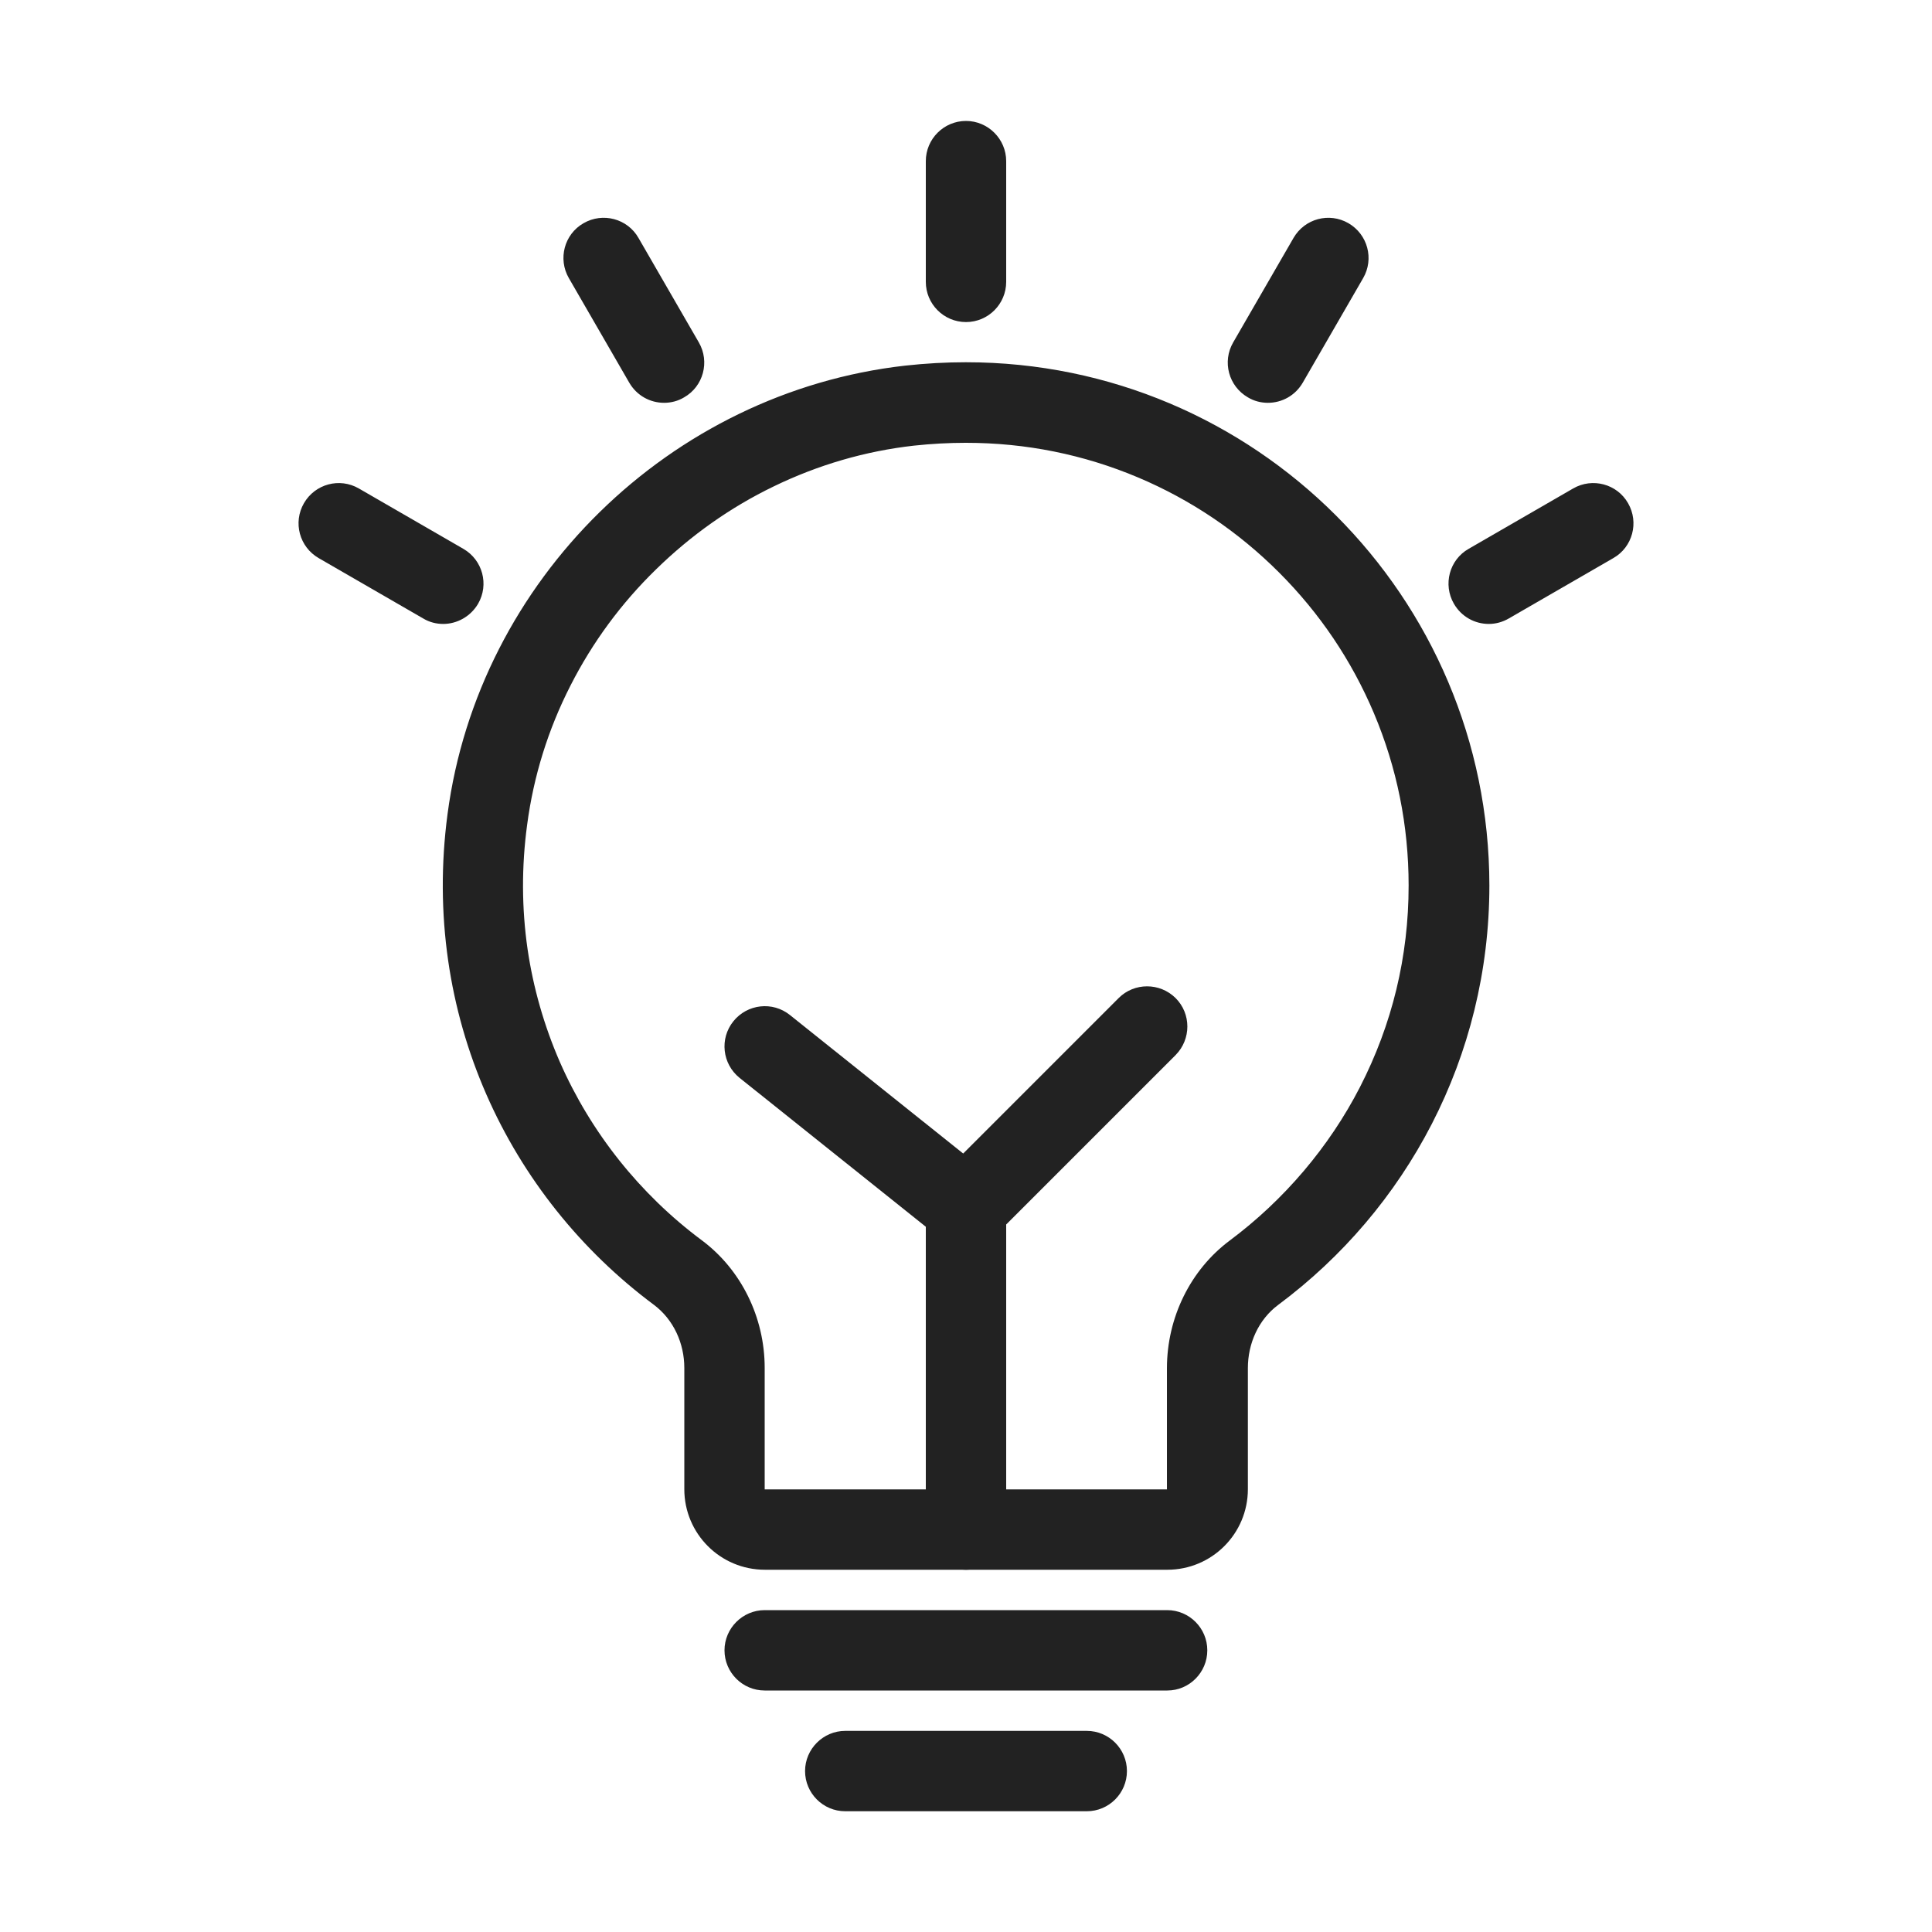 <svg class="svg-icon" style="width: 1em; height: 1em;vertical-align: middle;fill: currentColor;overflow: hidden;" viewBox="0 0 1024 1024" version="1.1" xmlns="http://www.w3.org/2000/svg"><path d="M512 234.7c31.7 0 62.4 6.2 91.3 18.4 27.9 11.8 53 28.7 74.6 50.3 21.6 21.6 38.5 46.7 50.3 74.6 12.2 28.9 18.4 59.6 18.4 91.3 0 37.7-8.7 73.6-25.8 106.9-16.3 31.7-40.2 59.8-69 81.3-20.8 15.5-33.3 40.8-33.3 67.7v64.2H405.3V725c0-26.8-12.5-52.1-33.3-67.6-32.9-24.5-58.9-57.2-75.3-94.6-8.3-19.1-14.1-39.3-17.1-59.9-3.1-21.5-3.2-43.7-0.2-65.8 3.4-25.7 11.1-50.5 23-73.8 11.6-22.8 26.8-43.5 45.3-61.5 18.4-18 39.4-32.9 62.4-44 23.5-11.4 48.5-18.7 74.3-21.6 9.3-1 18.5-1.5 27.6-1.5m0-42.7c-10.6 0-21.4 0.6-32.3 1.8-124.5 14.1-226.1 113.5-242.5 237.7-14.1 106.3 32.3 202.7 109.4 260.1 10.4 7.8 16.1 20.4 16.1 33.4v64.3c0 23.6 19.1 42.7 42.7 42.7h213.3c23.6 0 42.7-19.1 42.7-42.7v-64.2c0-13 5.6-25.7 16.1-33.5 67.9-50.5 111.9-131.2 111.9-222.3C789.3 316.2 665.2 192 512 192zM618.7 896H405.3c-11.8 0-21.3-9.6-21.3-21.3s9.6-21.3 21.3-21.3h213.3c11.8 0 21.3 9.6 21.3 21.3s-9.5 21.3-21.2 21.3zM576 960H448c-11.8 0-21.3-9.6-21.3-21.3s9.6-21.3 21.3-21.3h128c11.8 0 21.3 9.6 21.3 21.3S587.8 960 576 960zM512 170.7c-11.8 0-21.3-9.6-21.3-21.3v-64c0-11.8 9.6-21.3 21.3-21.3s21.3 9.6 21.3 21.3v64c0 11.7-9.5 21.3-21.3 21.3zM672 213.5c-3.6 0-7.3-0.9-10.6-2.9-10.2-5.9-13.7-18.9-7.8-29.1l32-55.4c5.9-10.2 18.9-13.7 29.1-7.8 10.2 5.9 13.7 18.9 7.8 29.1l-32 55.4c-4 6.9-11.1 10.7-18.5 10.7zM789.1 330.7c-7.4 0-14.5-3.8-18.5-10.7-5.9-10.2-2.4-23.3 7.8-29.1l55.4-32c10.2-5.9 23.3-2.4 29.1 7.8 5.9 10.2 2.4 23.3-7.8 29.1l-55.4 32c-3.3 1.9-6.9 2.9-10.6 2.9zM352 213.5c-7.4 0-14.5-3.8-18.5-10.7l-32-55.4c-5.9-10.2-2.4-23.3 7.8-29.1 10.2-5.9 23.3-2.4 29.1 7.8l32 55.4c5.9 10.2 2.4 23.3-7.8 29.1-3.3 2-7 2.9-10.6 2.9zM234.9 330.7c-3.6 0-7.3-0.9-10.6-2.9l-55.4-32c-10.2-5.9-13.7-18.9-7.8-29.1 5.9-10.2 18.9-13.7 29.1-7.8l55.4 32c10.2 5.9 13.7 18.9 7.8 29.1-4 6.8-11.2 10.7-18.5 10.7z" fill="#222222" /><path d="M512 832c-11.8 0-21.3-9.6-21.3-21.3V631.2L592.9 529c8.3-8.3 21.8-8.3 30.2 0 8.3 8.3 8.3 21.8 0 30.2L533.3 649v161.8c0 11.6-9.5 21.2-21.3 21.2z" fill="#222222" /><path d="M512 661.3c-4.7 0-9.4-1.5-13.3-4.7L392 571.3c-9.2-7.4-10.7-20.8-3.3-30 7.4-9.2 20.8-10.7 30-3.3l106.7 85.3c9.2 7.4 10.7 20.8 3.3 30-4.3 5.3-10.5 8-16.7 8z" fill="#222222" /></svg>